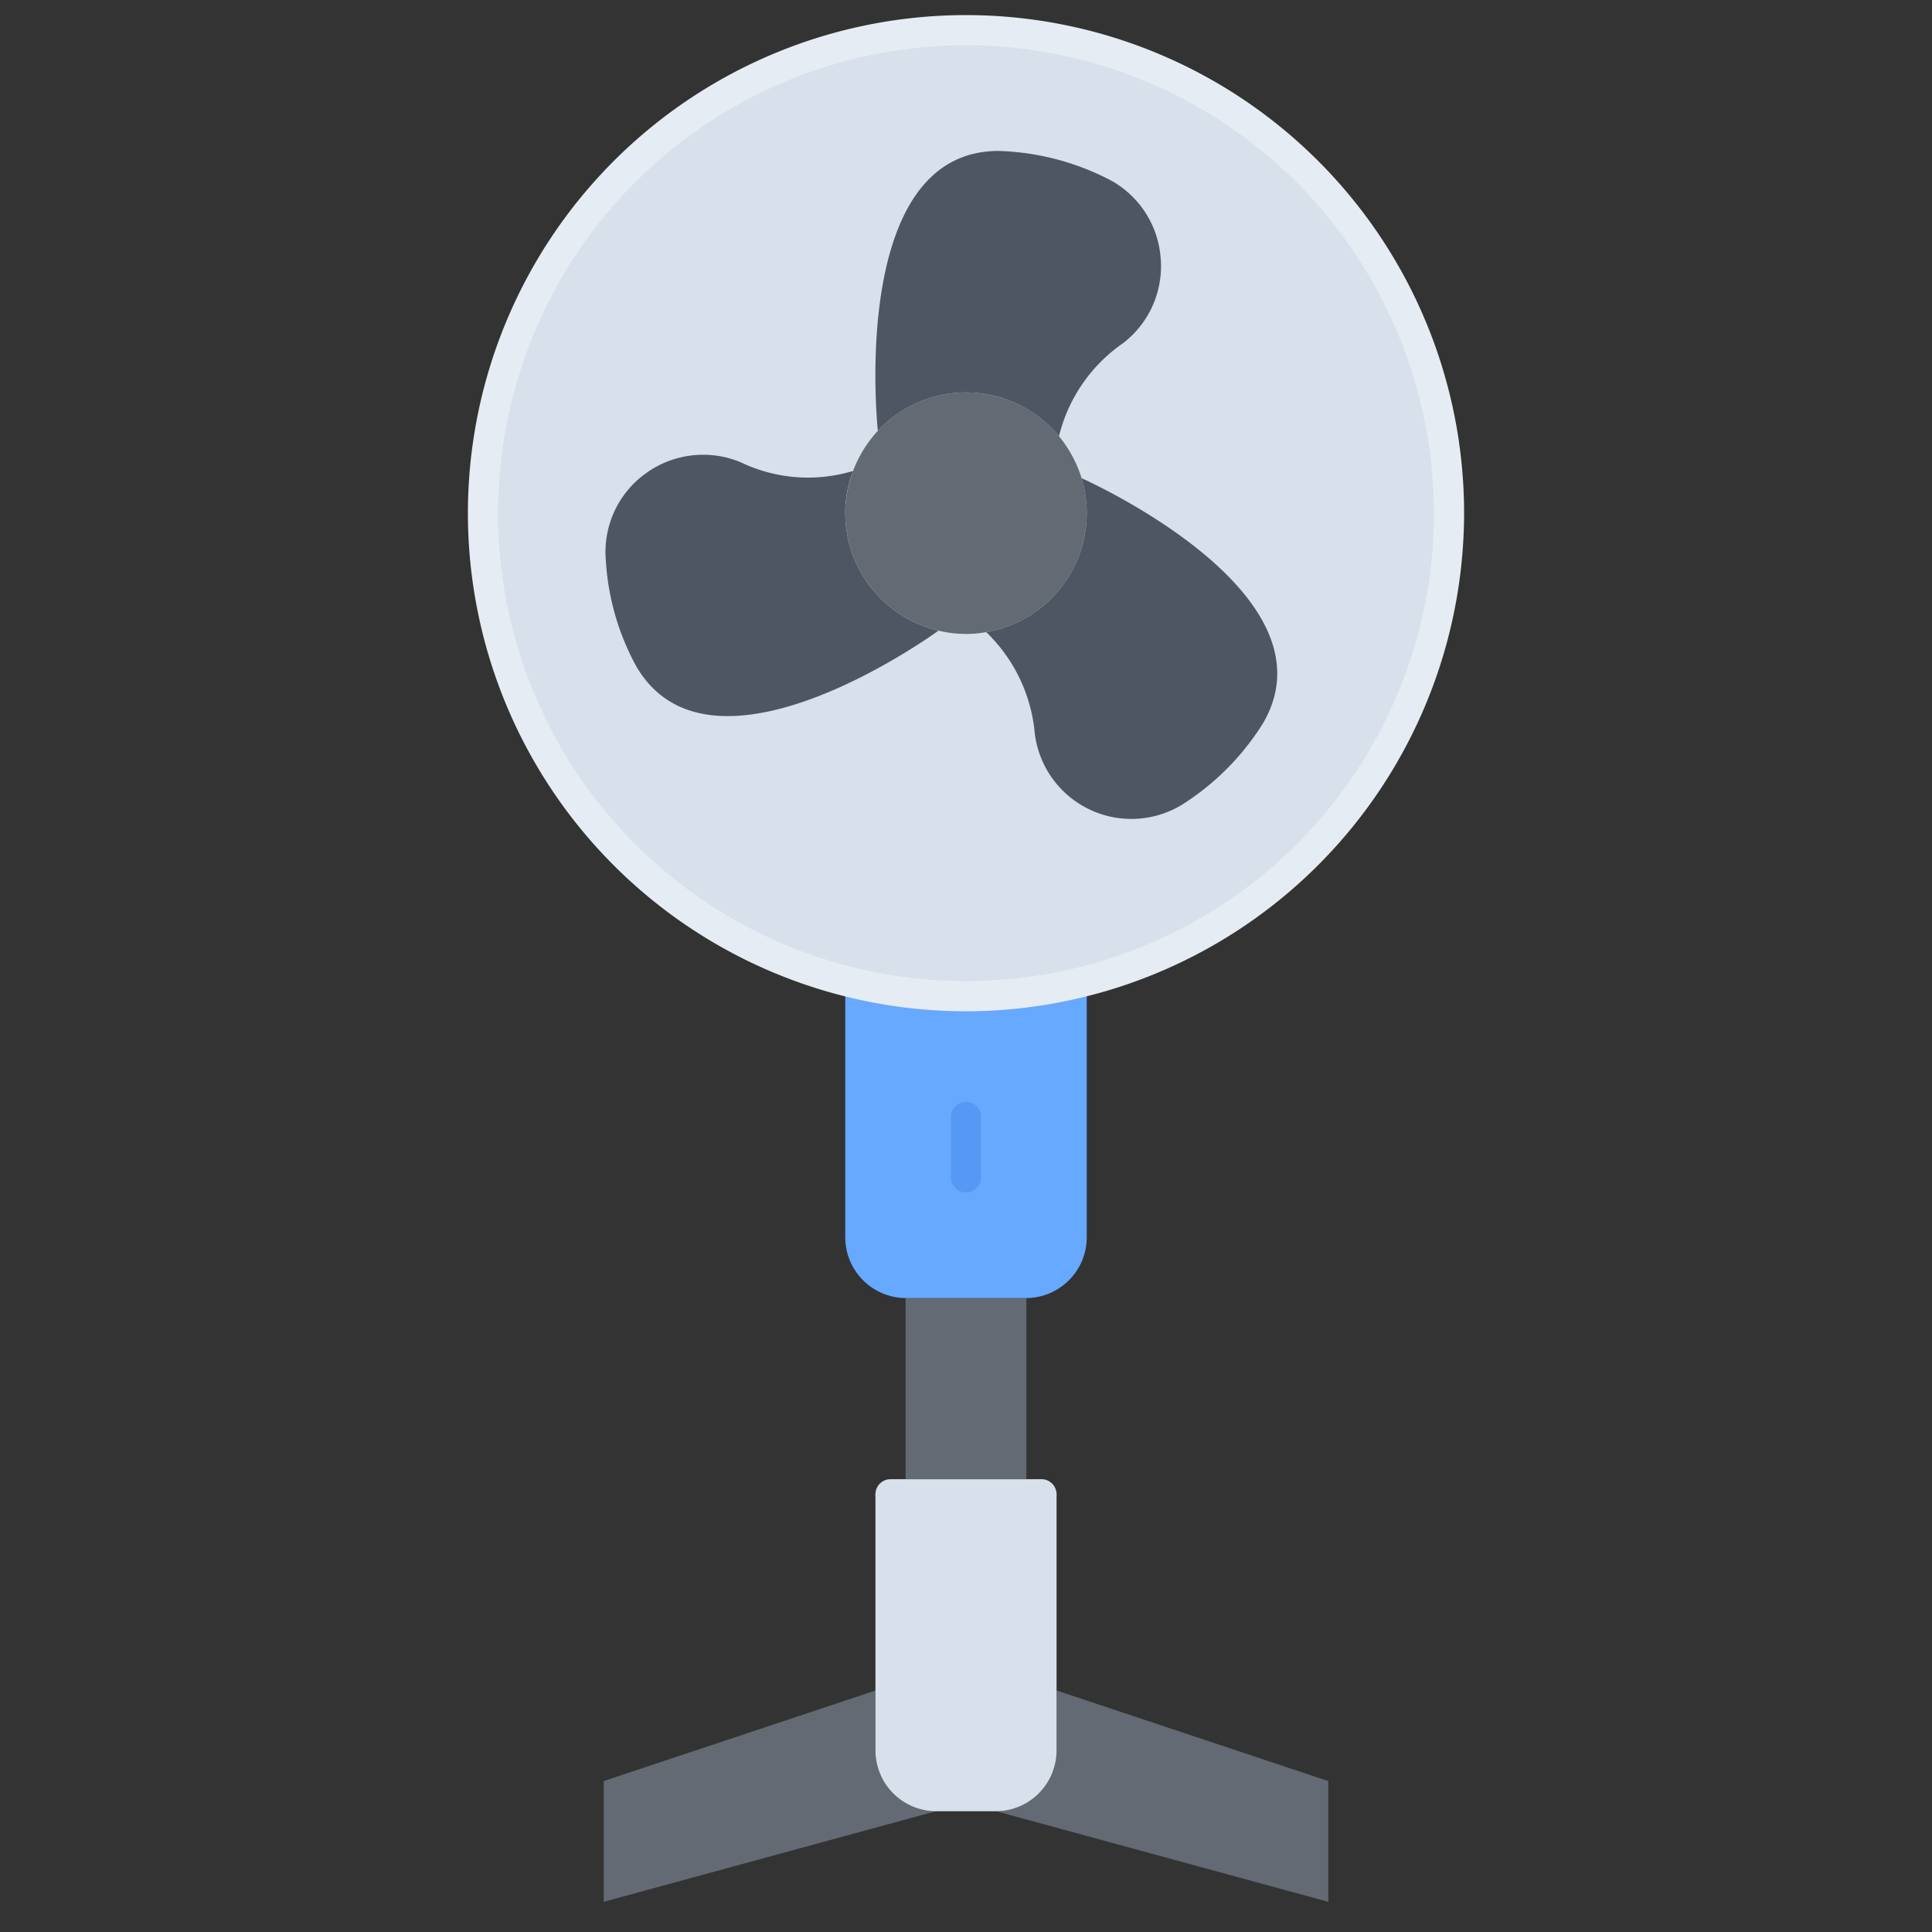 <svg id="icons" height="512" viewBox="0 0 64 64" width="512" xmlns="http://www.w3.org/2000/svg"><rect x="0" y="0" width="64" height="64" fill="#333333" stroke="none"/><g id="path5088"><path d="m29 49.5a.5.5 0 0 1 .5-.5h5a.5.5 0 0 1 0 1h-5a.5.5 0 0 1 -.5-.5z" fill="#d8e0eb"/></g><path d="m32 1a16.005 16.005 0 1 0 16 16 15.996 15.996 0 0 0 -16-16z" fill="#d8e0eb"/><path d="m29 58a2.015 2.015 0 0 0 2 2l-11 3v-4l9-3z" fill="#636a74"/><path d="m44 59v4l-11-3a2.015 2.015 0 0 0 2-2v-2z" fill="#636a74"/><path d="m29 58v-8.5h6v8.5a2.015 2.015 0 0 1 -2 2h-2a2.015 2.015 0 0 1 -2-2z" fill="#d8e0eb"/><path d="m30 43h4v6h-4z" fill="#636a74"/><path d="m36 32.5v8.5a2.015 2.015 0 0 1 -2 2h-4a2.015 2.015 0 0 1 -2-2v-8.5a16.25 16.25 0 0 0 8 0z" fill="#66a9ff"/><path d="m31.09 20.89s-7.52 5.5-10.02 1.17a8.322 8.322 0 0 1 -1-3.49 3.204 3.204 0 0 1 1.31-2.88 3.237 3.237 0 0 1 3.15-.38 5.156 5.156 0 0 0 3.73.29 3.828 3.828 0 0 0 -.26 1.4 3.999 3.999 0 0 0 3.09 3.89z" fill="#4d5662"/><path d="m32.67 20.94a3.71 3.71 0 0 1 -.67.06 3.844 3.844 0 0 1 -.91-.11 3.999 3.999 0 0 1 -3.09-3.89 4.071 4.071 0 0 1 1.08-2.73 3.994 3.994 0 0 1 6 .18 4.157 4.157 0 0 1 .75 1.39 4.069 4.069 0 0 1 .17 1.16 3.999 3.999 0 0 1 -3.33 3.94z" fill="#636a74"/><path d="m35.83 15.84c.35.16 8.47 3.86 6.02 8.1a8.509 8.509 0 0 1 -2.53 2.61 3.224 3.224 0 0 1 -5.04-2.24 5.319 5.319 0 0 0 -1.61-3.37 3.999 3.999 0 0 0 3.33-3.94 4.069 4.069 0 0 0 -.17-1.16z" fill="#4d5662"/><path d="m38.44 8.46a3.211 3.211 0 0 1 -1.24 2.91 5.272 5.272 0 0 0 -2.12 3.08 3.994 3.994 0 0 0 -6-.18s-1-9.27 4-9.27a8.558 8.558 0 0 1 3.53.88 3.206 3.206 0 0 1 1.83 2.58z" fill="#4d5662"/><g id="circle5180"><path d="m32 33.5a16.5 16.5 0 1 1 16.5-16.5 16.519 16.519 0 0 1 -16.5 16.5zm0-32a15.5 15.5 0 1 0 15.5 15.5 15.517 15.517 0 0 0 -15.5-15.5z" fill="#e6ecf4"/></g><g id="path5204"><path d="m32 39.5a.5.5 0 0 1 -.5-.5v-2a.5.5 0 0 1 1 0v2a.5.5 0 0 1 -.5.5z" fill="#5699f4"/></g></svg>